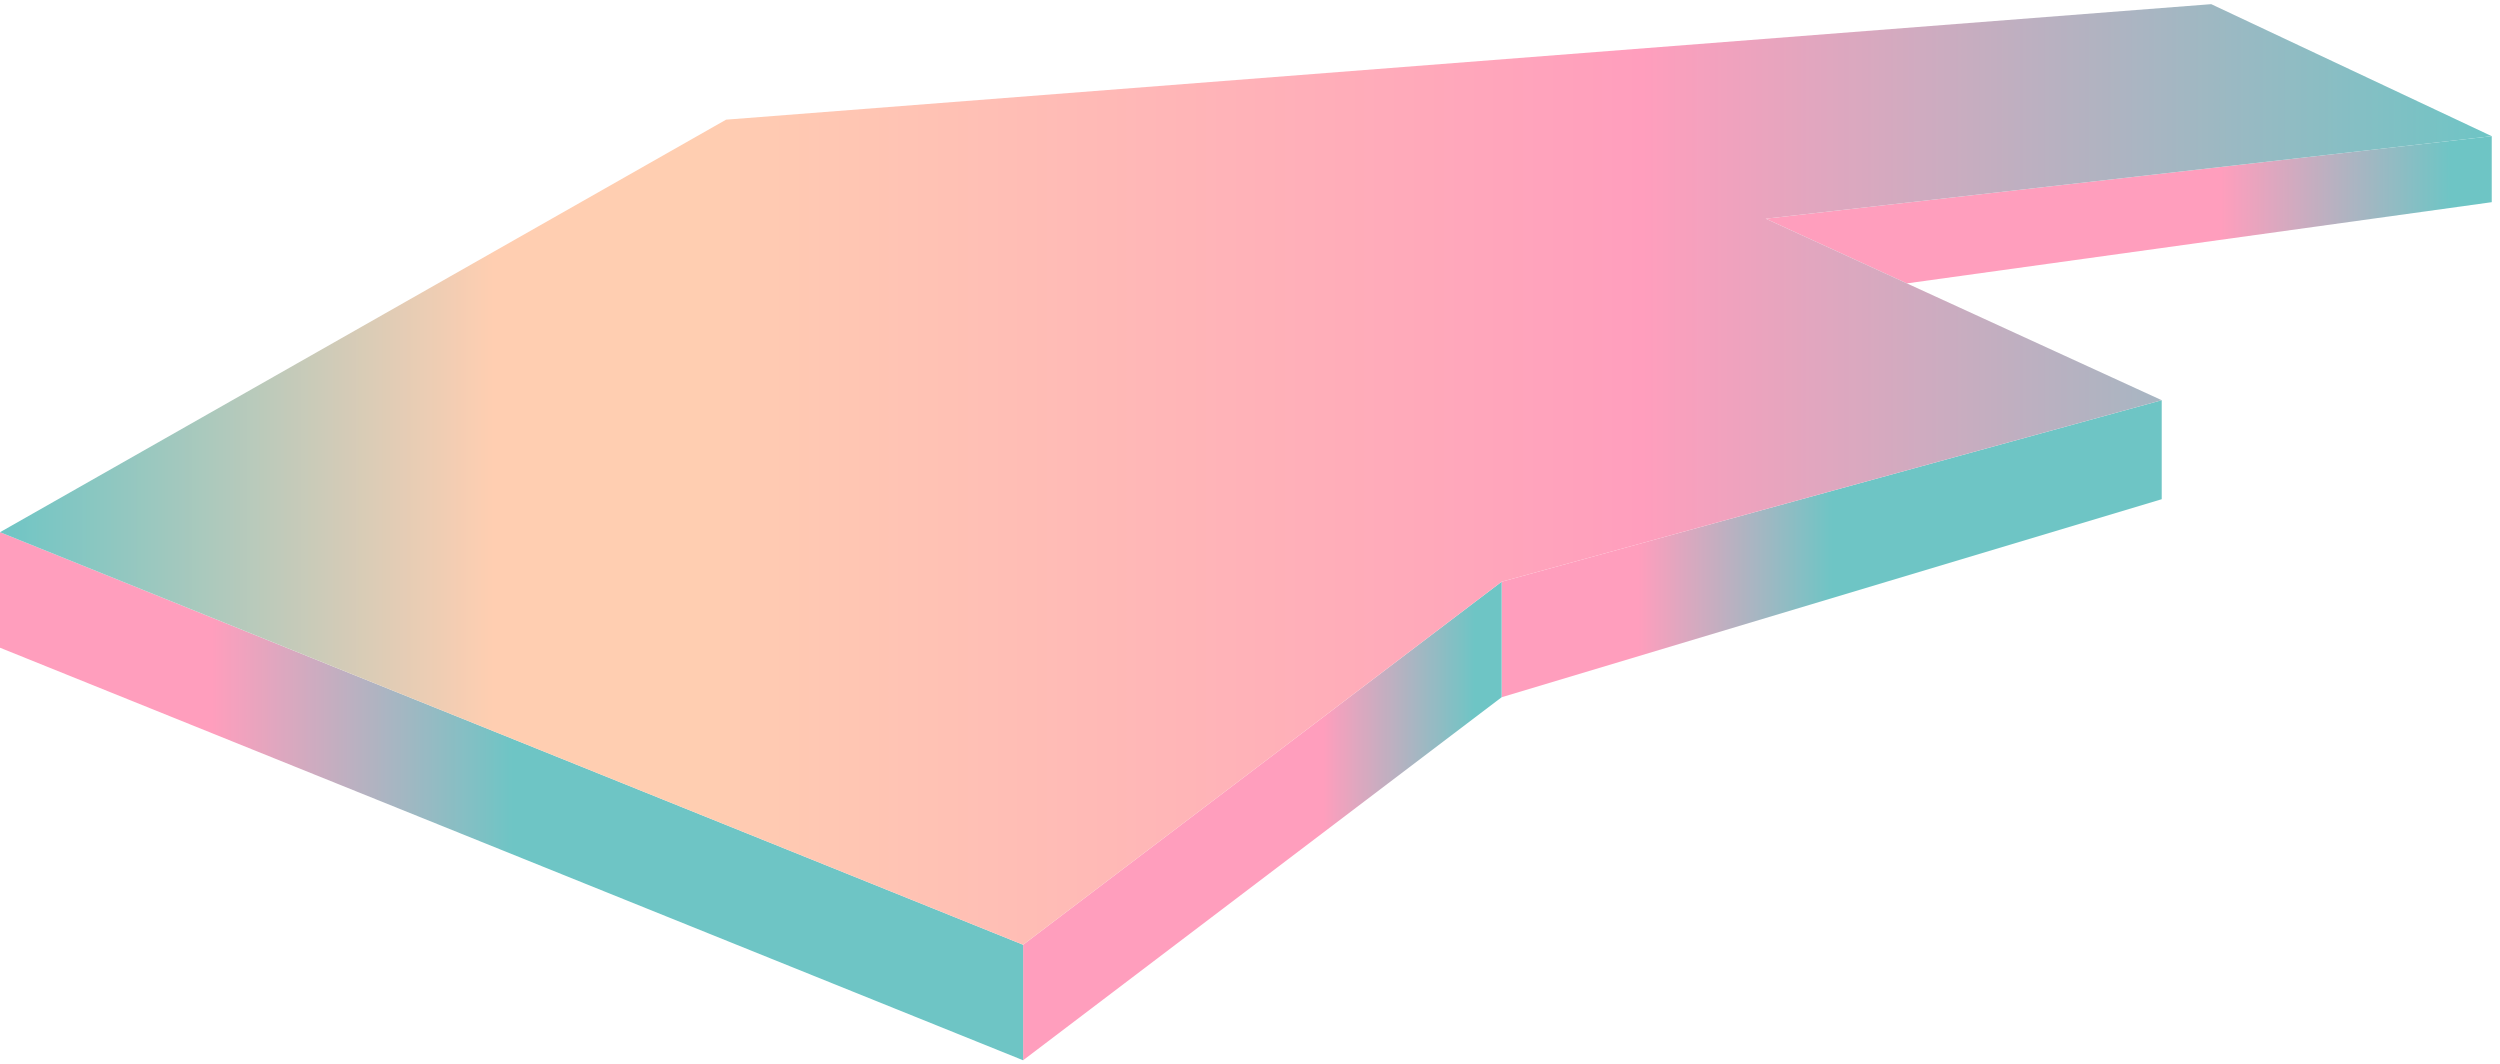 <svg width="202" height="86" viewBox="0 0 202 86" fill="none" xmlns="http://www.w3.org/2000/svg">
<path d="M142.667 17.669L201.333 11.003V16.336L154.072 22.898L142.667 17.669Z" fill="url(#paint0_linear)"/>
<path d="M121.333 47.003L174.667 32.336V40.336L121.333 56.336V47.003Z" fill="url(#paint1_linear)"/>
<path d="M82.667 76.336L121.333 47.003V56.336L82.667 85.669V76.336Z" fill="url(#paint2_linear)"/>
<path d="M-1.52588e-05 43.003L82.667 76.336V85.669L-1.52588e-05 52.336V43.003Z" fill="url(#paint3_linear)"/>
<path d="M-1.52588e-05 43.003L58.667 9.669L178.667 0.336L201.333 11.003L142.667 17.669L174.667 32.336L121.333 47.003L82.667 76.336L-1.52588e-05 43.003Z" fill="url(#paint4_linear)"/>
<defs>
<linearGradient id="paint0_linear" x1="142.667" y1="16.95" x2="201.333" y2="16.95" gradientUnits="userSpaceOnUse">
<stop stop-color="#FF9EBD"/>
<stop offset="0.207" stop-color="#FF9EBD"/>
<stop offset="0.627" stop-color="#FF9EBD"/>
<stop offset="0.944" stop-color="#6EC5C5"/>
<stop offset="0.961" stop-color="#6EC5C5"/>
<stop offset="1" stop-color="#6EC5C5"/>
</linearGradient>
<linearGradient id="paint1_linear" x1="121.333" y1="44.336" x2="174.667" y2="44.336" gradientUnits="userSpaceOnUse">
<stop stop-color="#FF9EBD"/>
<stop offset="0.207" stop-color="#FF9EBD"/>
<stop offset="0.501" stop-color="#6EC5C5"/>
<stop offset="0.709" stop-color="#6EC5C5"/>
<stop offset="0.797" stop-color="#6EC5C5"/>
<stop offset="1" stop-color="#6EC5C5"/>
</linearGradient>
<linearGradient id="paint2_linear" x1="82.667" y1="66.336" x2="121.333" y2="66.336" gradientUnits="userSpaceOnUse">
<stop stop-color="#FF9EBD"/>
<stop offset="0.207" stop-color="#FF9EBD"/>
<stop offset="0.627" stop-color="#FF9EBD"/>
<stop offset="0.944" stop-color="#6EC5C5"/>
<stop offset="0.961" stop-color="#6EC5C5"/>
<stop offset="1" stop-color="#6EC5C5"/>
</linearGradient>
<linearGradient id="paint3_linear" x1="-1.52588e-05" y1="64.336" x2="82.667" y2="64.336" gradientUnits="userSpaceOnUse">
<stop stop-color="#FF9EBD"/>
<stop offset="0.207" stop-color="#FF9EBD"/>
<stop offset="0.501" stop-color="#6EC5C5"/>
<stop offset="0.709" stop-color="#6EC5C5"/>
<stop offset="0.797" stop-color="#6EC5C5"/>
<stop offset="1" stop-color="#6EC5C5"/>
</linearGradient>
<linearGradient id="paint4_linear" x1="-1.52588e-05" y1="38.336" x2="201.333" y2="38.336" gradientUnits="userSpaceOnUse">
<stop stop-color="#6EC5C5"/>
<stop offset="0.198" stop-color="#FFCEB1"/>
<stop offset="0.271" stop-color="#FFCEB1"/>
<stop offset="0.277" stop-color="#FFCEB1"/>
<stop offset="0.659" stop-color="#FF9EBD"/>
<stop offset="1" stop-color="#6EC5C5"/>
</linearGradient>
</defs>
</svg>
